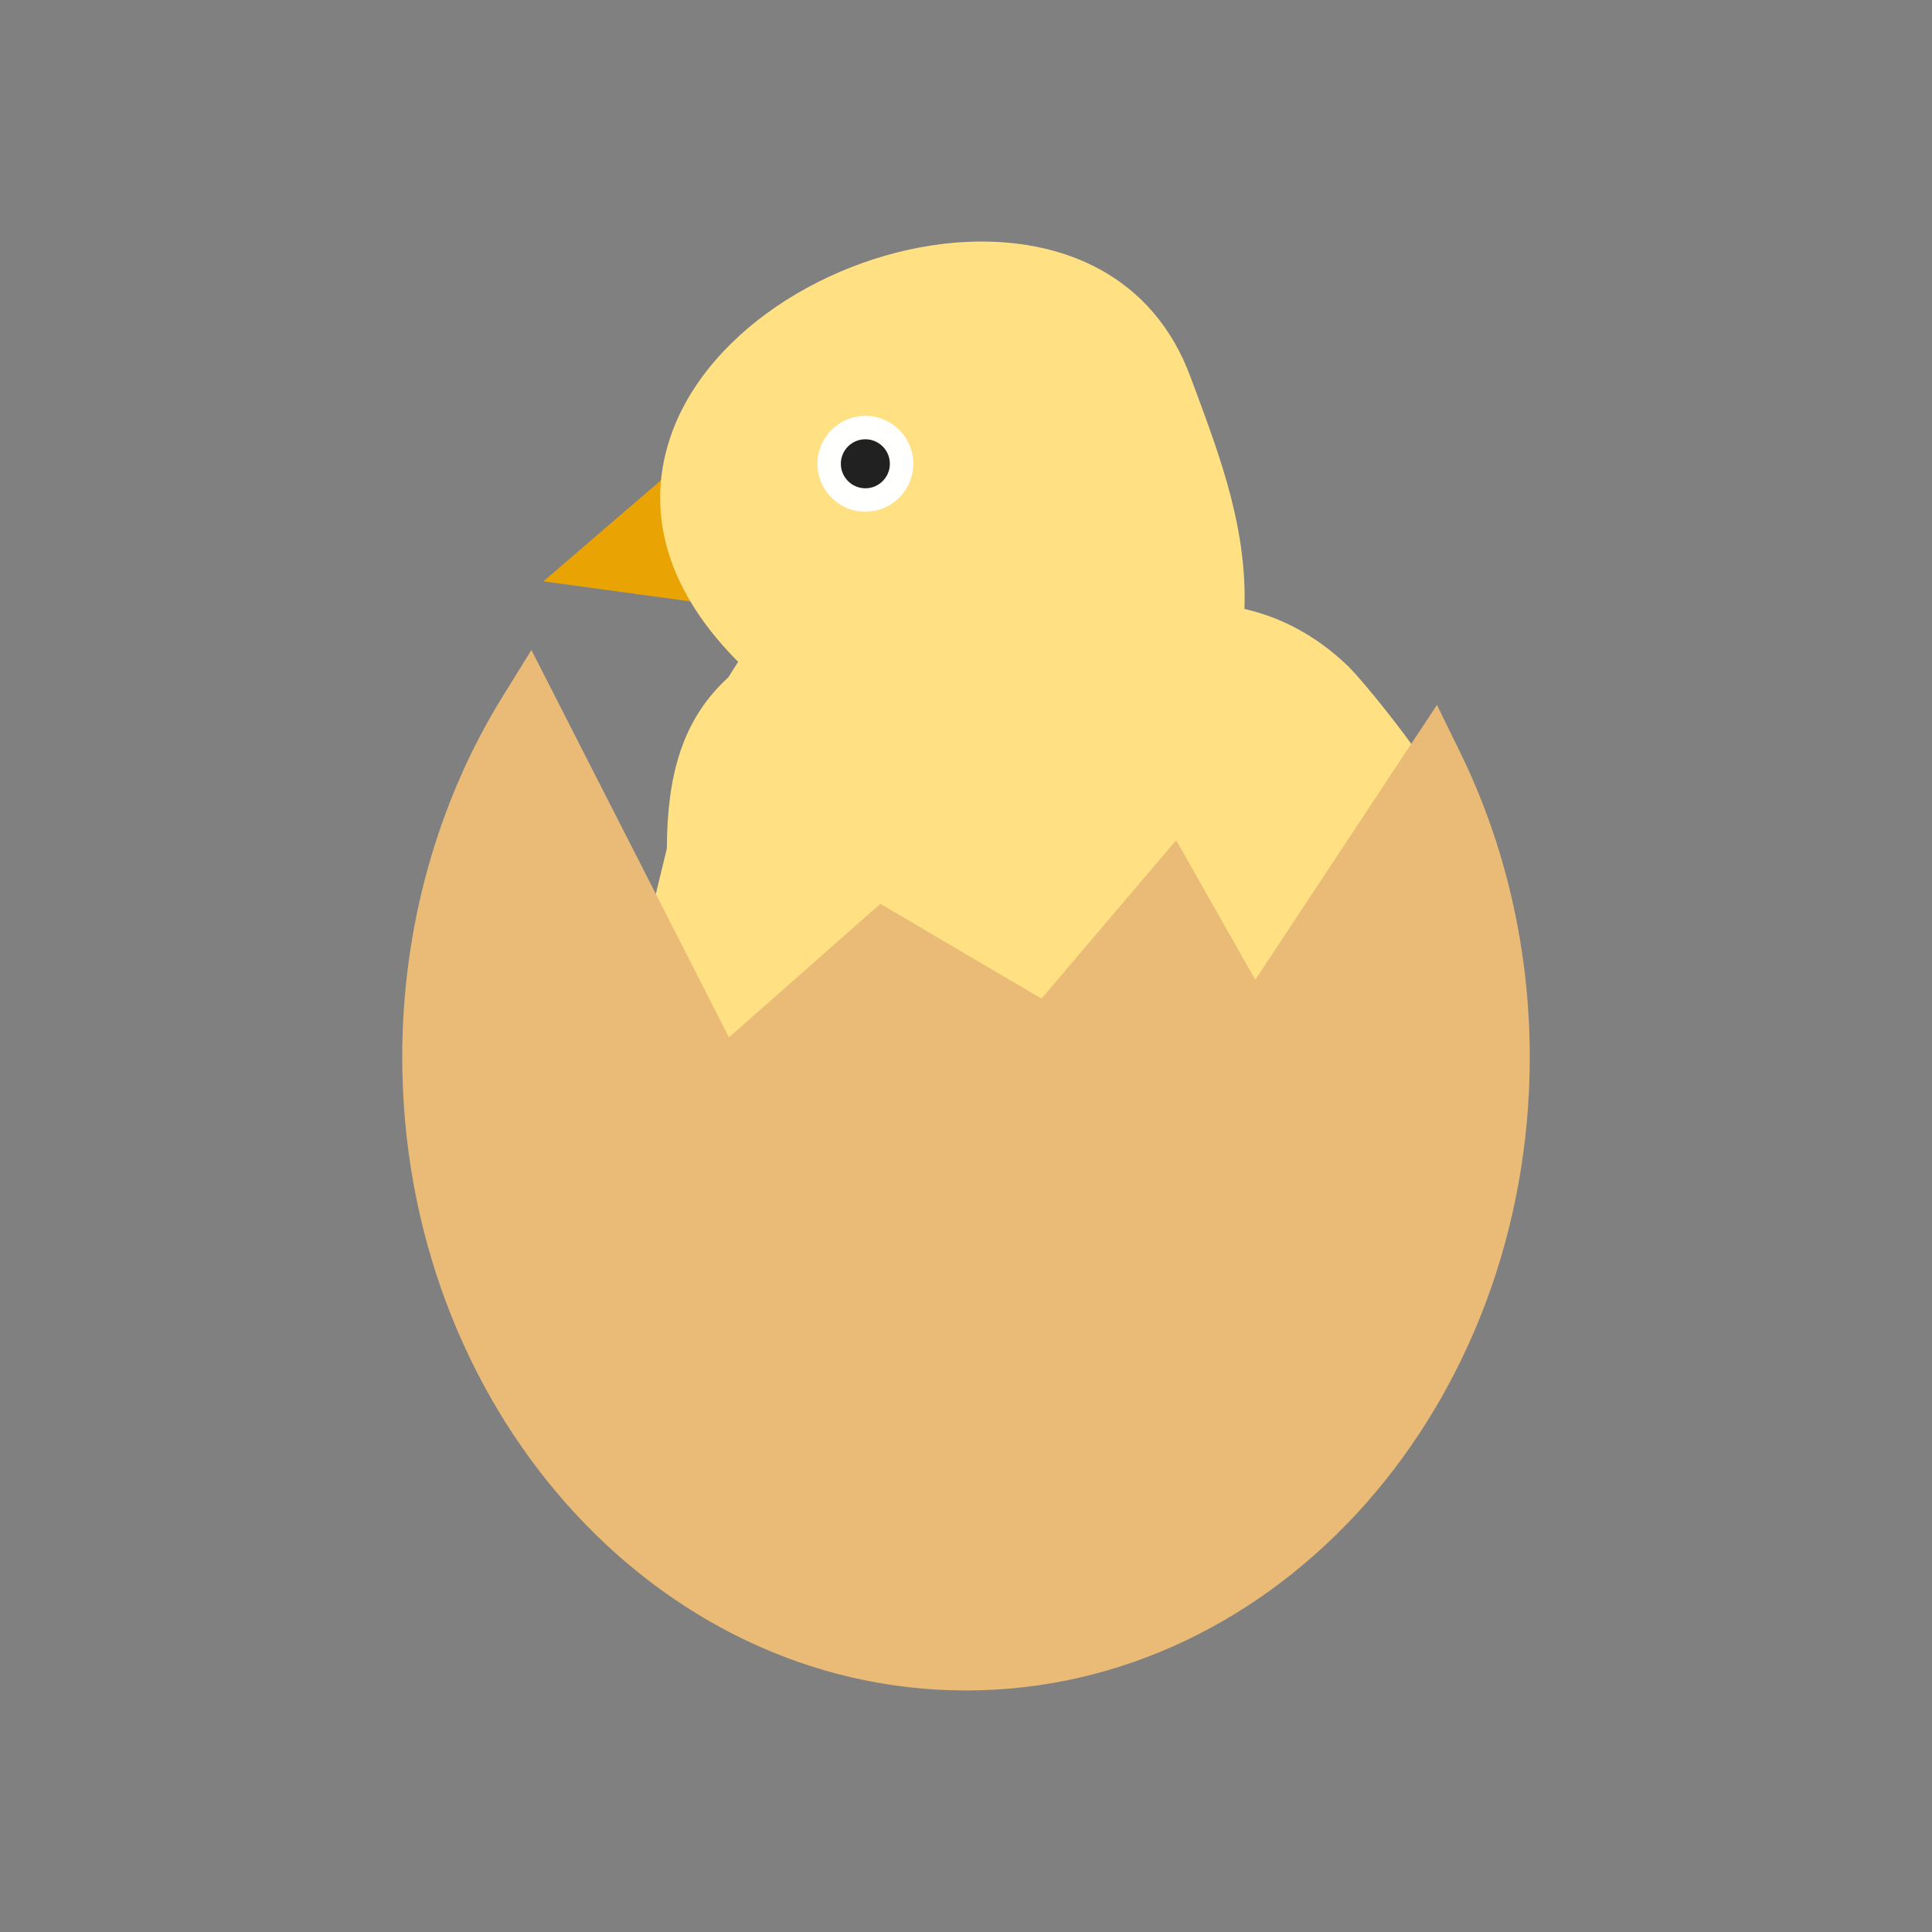 <?xml version="1.0" encoding="UTF-8"?>
<!DOCTYPE svg PUBLIC "-//W3C//DTD SVG 1.1//EN" "http://www.w3.org/Graphics/SVG/1.1/DTD/svg11.dtd">
<!-- Creator: CorelDRAW -->
<svg xmlns="http://www.w3.org/2000/svg" xml:space="preserve" width="2048px" height="2048px" style="shape-rendering:geometricPrecision; text-rendering:geometricPrecision; image-rendering:optimizeQuality; fill-rule:evenodd; clip-rule:evenodd"
viewBox="0 0 2048 2048"
 xmlns:xlink="http://www.w3.org/1999/xlink">
 <rect x="0" y="0" width="2048" height="2048" fill="#808080" stroke="none"/>
 <defs>
  <style type="text/css">
   <![CDATA[
    .fil5 {fill:none}
    .fil4 {fill:#212121}
    .fil0 {fill:#E9A403}
    .fil1 {fill:#FFE082}
    .fil3 {fill:#FFFFFE}
    .fil2 {fill:#E9BB77;fill-rule:nonzero}
   ]]>
  </style>
 </defs>
 <g id="Layer_x0020_1">
  <polygon class="fil0" points="709.043,501.86 576,616.241 749.842,639.96 729.443,570.91 "/>
  <path class="fil1" d="M1319.17 645.505c2.838,-84.197 -24.862,-158.884 -52.645,-233.784l-0.041 0.015 -4.502 -12.156c-39.773,-107.616 -135.943,-148.25 -238.356,-143.113 -65.15,3.268 -132.94,25.546 -189.112,60.926 -57.548,36.247 -103.61,86.63 -123.643,145.206 -3.815,11.157 -6.705,22.555 -8.572,34.155 -3.641,22.603 -3.403,45.964 1.422,69.768 8.952,44.161 33.689,89.845 78.734,135.031l-10.367 16.45c-49.446,45.106 -64.858,104.802 -65.204,181.595l-42.49 174.314 103.604 142.087 192 0 128 0 143.45 13.852 112.551 -109.852 96 -63.999 64 -256.001c-14.647,-22.129 -59.635,-79.51 -77.287,-96.057 -31.108,-29.159 -66.742,-49.074 -107.541,-58.437z"/>
  <path class="fil2" d="M1547.77 797.376c23.903,48.809 42.567,101.251 55.123,156.356 12.213,53.594 18.712,109.512 18.712,166.85 0,184.519 -66.413,351.855 -173.788,473.236 -108.298,122.423 -258.129,198.145 -423.819,198.145 -165.69,0 -315.521,-75.723 -423.819,-198.145 -107.374,-121.381 -173.788,-288.717 -173.788,-473.236 0,-69.717 9.56,-137.171 27.286,-200.766 18.331,-65.776 45.436,-127.208 79.757,-182.555l29.894 -48.204 25.732 50.454 183.689 360.175 143.107 -126.271 17.366 -15.321 19.885 11.697 150.926 88.781 113.13 -133.093 29.617 -34.844 22.508 39.719 61.348 108.261 161.882 -244.865 30.718 -46.465 24.533 50.091z"/>
  <circle class="fil3" cx="917.313" cy="491.626" r="50.777"/>
  <circle class="fil4" cx="917.312" cy="491.627" r="25.98"/>
 </g>
 <rect class="fil5" width="2048" height="2048"/>
</svg>
